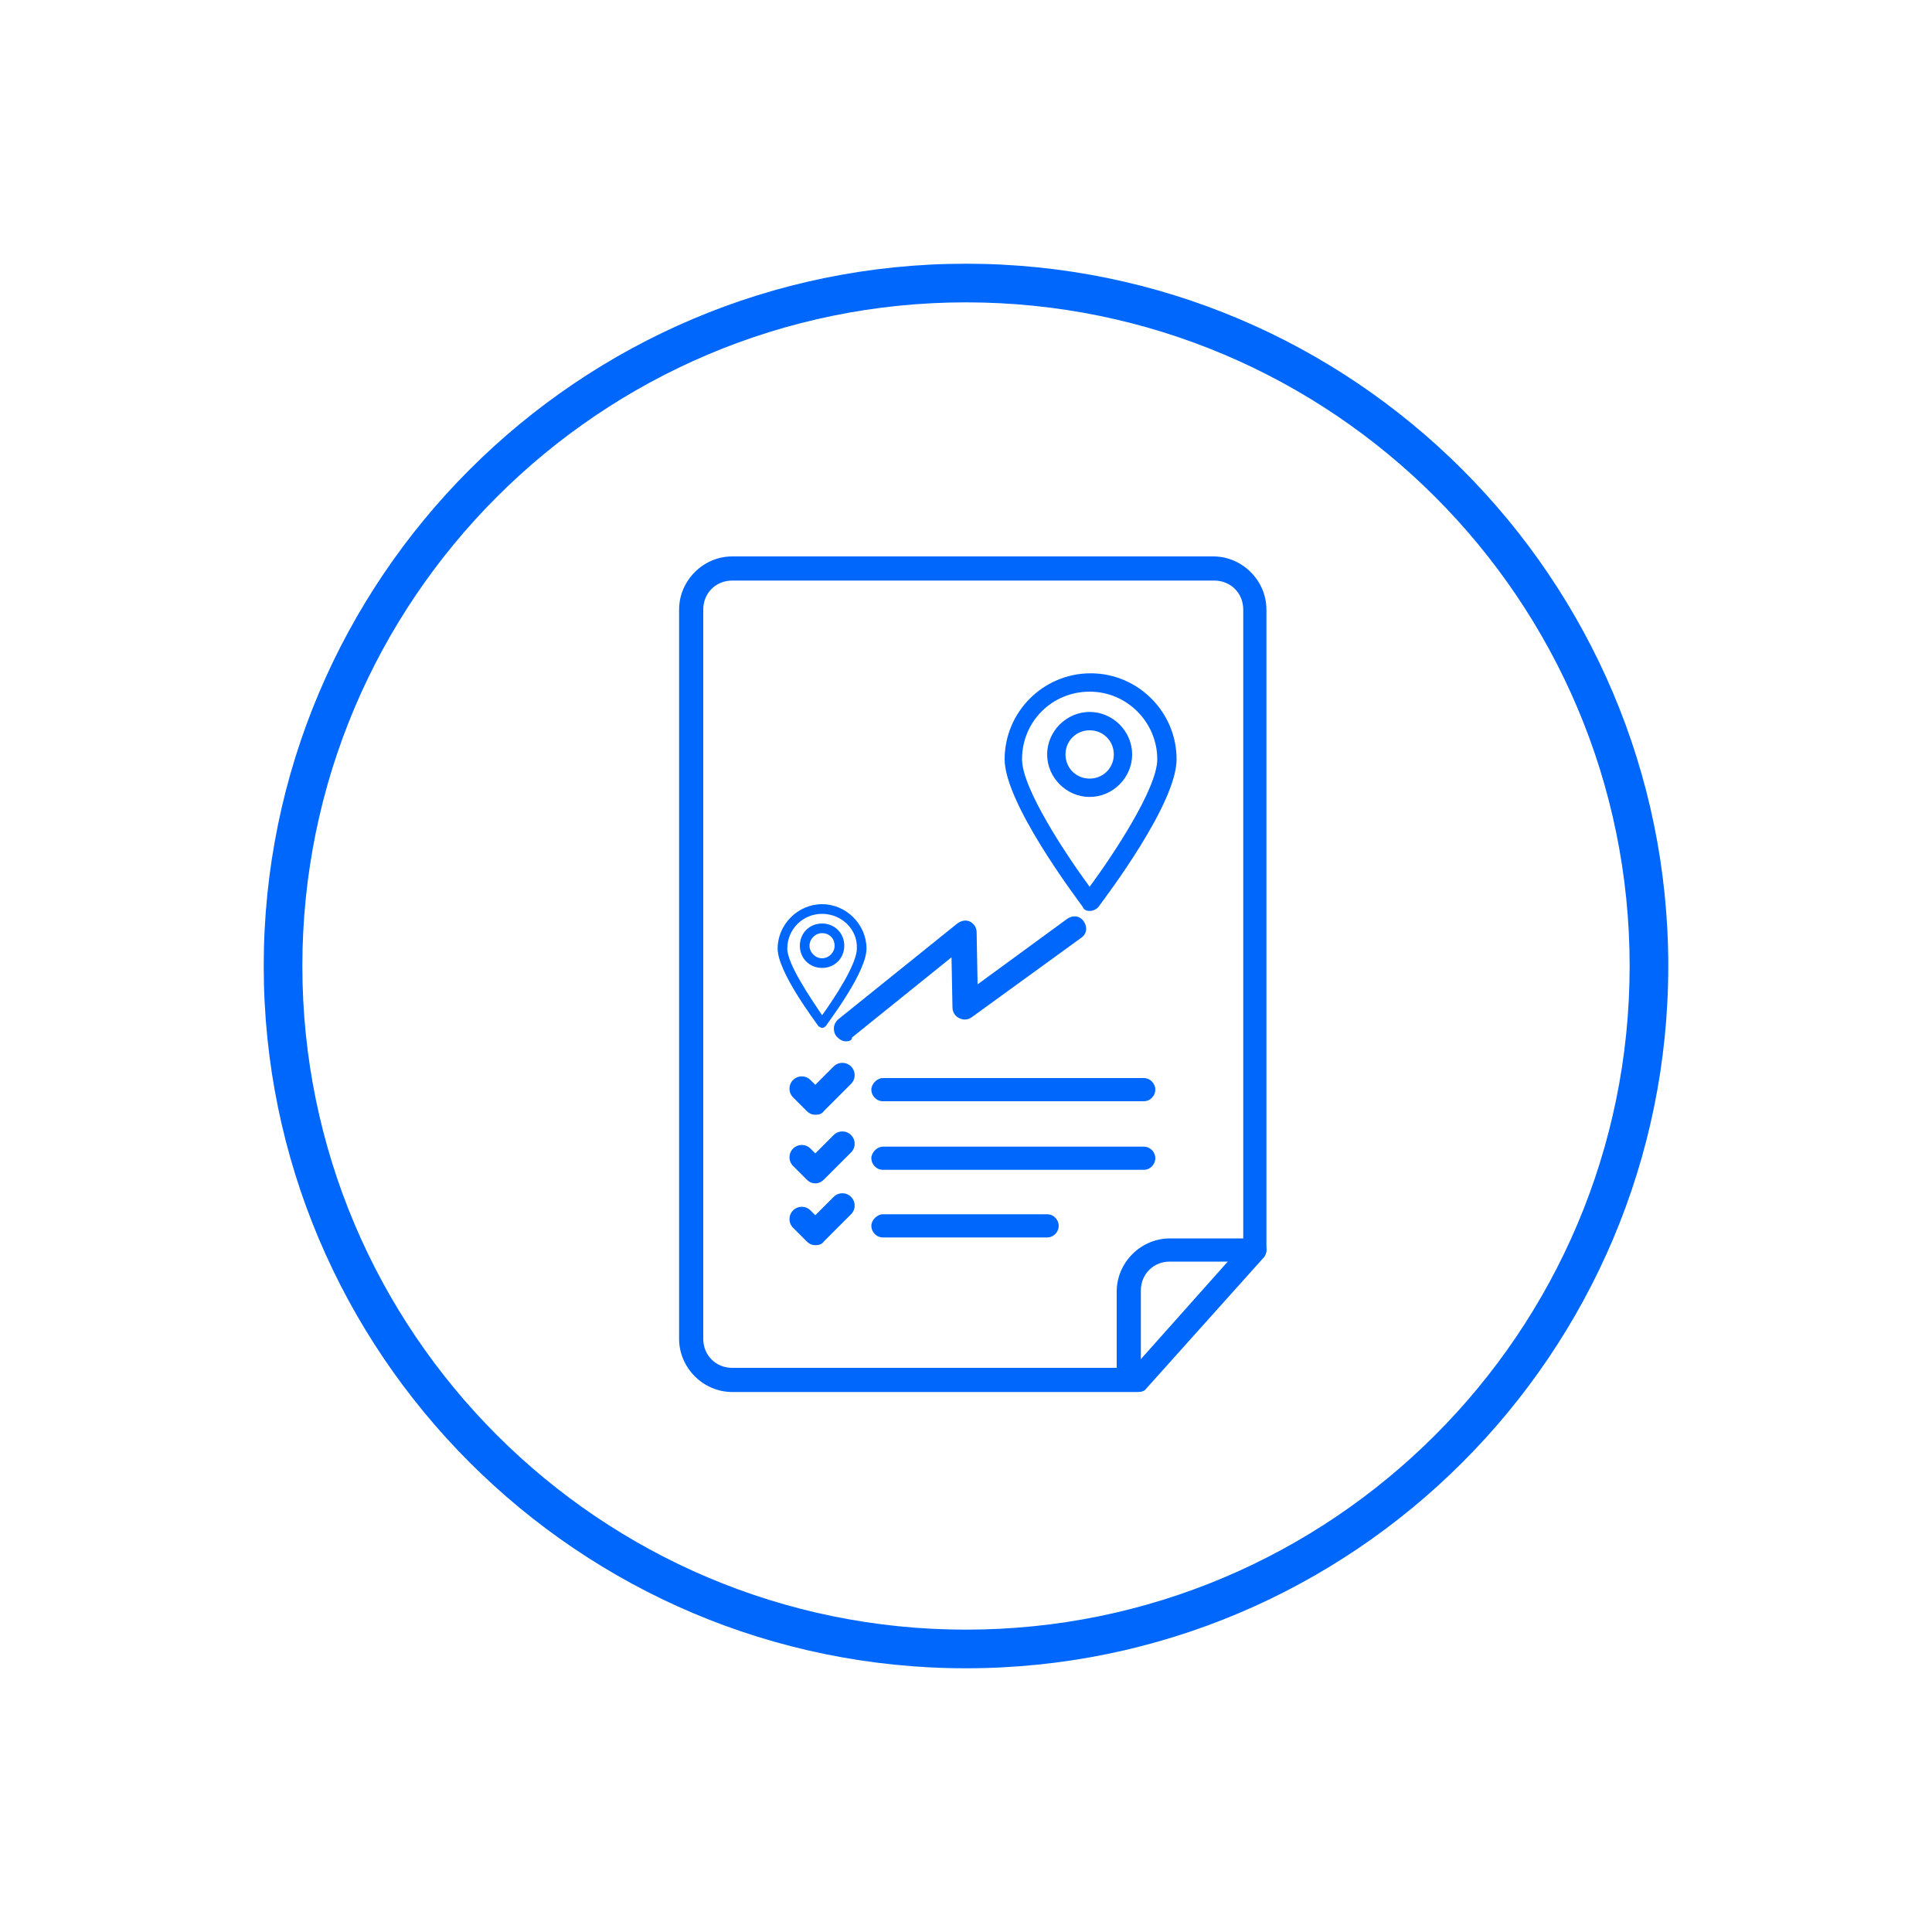 <?xml version="1.0" encoding="utf-8"?>
<!-- Generator: Adobe Illustrator 26.3.1, SVG Export Plug-In . SVG Version: 6.00 Build 0)  -->
<svg version="1.1" id="Layer_1" xmlns="http://www.w3.org/2000/svg" xmlns:xlink="http://www.w3.org/1999/xlink" x="0px" y="0px"
	 viewBox="0 0 200 200" style="enable-background:new 0 0 200 200;" xml:space="preserve">
<style type="text/css">
	.st0{fill:#0067FC;}
</style>
<g>
	<g>
		<g>
			<path class="st0" d="M112.8,94.3c-0.3,0-0.6-0.1-0.7-0.4c-0.8-1.1-8.1-10.8-8.1-15.3c0-4.9,4-8.9,8.9-8.9s8.9,4,8.9,8.9
				c0,4.6-7.3,14.2-8.1,15.3C113.4,94.2,113.1,94.3,112.8,94.3z M112.8,71.6c-3.9,0-7,3.1-7,7c0,3,4.5,9.8,7,13.2
				c2.5-3.4,7-10.2,7-13.2C119.8,74.8,116.7,71.6,112.8,71.6z"/>
		</g>
		<g>
			<path class="st0" d="M112.8,82.5c-2.4,0-4.4-2-4.4-4.4s2-4.4,4.4-4.4s4.4,2,4.4,4.4S115.2,82.5,112.8,82.5z M112.8,75.6
				c-1.4,0-2.5,1.1-2.5,2.5s1.1,2.5,2.5,2.5s2.5-1.1,2.5-2.5S114.2,75.6,112.8,75.6z"/>
		</g>
	</g>
	<g>
		<g>
			<path class="st0" d="M85.1,106.4c-0.1,0-0.3-0.1-0.4-0.2c-0.4-0.6-4.2-5.6-4.2-8c0-2.5,2.1-4.6,4.6-4.6s4.6,2.1,4.6,4.6
				c0,2.4-3.8,7.4-4.2,8C85.4,106.3,85.3,106.4,85.1,106.4z M85.1,94.6c-2,0-3.6,1.6-3.6,3.6c0,1.6,2.4,5.1,3.6,6.9
				c1.3-1.8,3.6-5.3,3.6-6.9C88.8,96.2,87.1,94.6,85.1,94.6z"/>
		</g>
		<g>
			<path class="st0" d="M85.1,100.2c-1.3,0-2.3-1-2.3-2.3c0-1.3,1-2.3,2.3-2.3s2.3,1,2.3,2.3C87.4,99.2,86.4,100.2,85.1,100.2z
				 M85.1,96.6c-0.7,0-1.3,0.6-1.3,1.3s0.6,1.3,1.3,1.3s1.3-0.6,1.3-1.3S85.9,96.6,85.1,96.6z"/>
		</g>
	</g>
	<g>
		<g>
			<path class="st0" d="M117.8,144.1h-42c-3,0-5.5-2.5-5.5-5.5V63.1c0-3,2.5-5.5,5.5-5.5h49.8c3,0,5.5,2.5,5.5,5.5v66.3
				c0,0.3-0.1,0.6-0.3,0.8l-12.1,13.5C118.5,144,118.2,144.1,117.8,144.1z M72.8,94v44.6c0,1.7,1.3,3,3,3h41.5l11.4-12.8V63.1
				c0-1.7-1.3-3-3-3H75.8c-1.7,0-3,1.3-3,3V94z"/>
		</g>
		<g>
			<path class="st0" d="M116.8,143.7c-0.7,0-1.2-0.6-1.2-1.2v-8.8c0-3,2.5-5.5,5.5-5.5h8.8c0.7,0,1.2,0.6,1.2,1.2s-0.6,1.2-1.2,1.2
				h-8.8c-1.7,0-3,1.3-3,3v8.8C118.1,143.1,117.5,143.7,116.8,143.7z"/>
		</g>
	</g>
	<g>
		<g>
			<path class="st0" d="M118.4,114h-27c-0.7,0-1.2-0.6-1.2-1.2s0.6-1.2,1.2-1.2h27c0.7,0,1.2,0.6,1.2,1.2S119.1,114,118.4,114z"/>
		</g>
		<g>
			<path class="st0" d="M118.4,121.1h-27c-0.7,0-1.2-0.6-1.2-1.2s0.6-1.2,1.2-1.2h27c0.7,0,1.2,0.6,1.2,1.2S119.1,121.1,118.4,121.1
				z"/>
		</g>
		<g>
			<path class="st0" d="M108.4,128.1h-17c-0.7,0-1.2-0.6-1.2-1.2s0.6-1.2,1.2-1.2h17c0.7,0,1.2,0.6,1.2,1.2S109.1,128.1,108.4,128.1
				z"/>
		</g>
		<g>
			<path class="st0" d="M84.4,115.4L84.4,115.4c-0.3,0-0.6-0.1-0.9-0.4l-1.4-1.4c-0.5-0.5-0.5-1.3,0-1.8s1.3-0.5,1.8,0l0.5,0.5
				l1.9-1.9c0.5-0.5,1.3-0.5,1.8,0s0.5,1.3,0,1.8l-2.8,2.8C85.1,115.3,84.8,115.4,84.4,115.4z"/>
		</g>
		<g>
			<path class="st0" d="M84.4,122.5L84.4,122.5c-0.3,0-0.6-0.1-0.9-0.4l-1.4-1.4c-0.5-0.5-0.5-1.3,0-1.8s1.3-0.5,1.8,0l0.5,0.5
				l1.9-1.9c0.5-0.5,1.3-0.5,1.8,0s0.5,1.3,0,1.8l-2.8,2.8C85.1,122.3,84.8,122.5,84.4,122.5z"/>
		</g>
		<g>
			<path class="st0" d="M84.4,128.9c-0.3,0-0.6-0.1-0.9-0.4l-1.4-1.4c-0.5-0.5-0.5-1.3,0-1.8c0.5-0.5,1.3-0.5,1.8,0l0.5,0.5l1.9-1.9
				c0.5-0.5,1.3-0.5,1.8,0c0.5,0.5,0.5,1.3,0,1.8l-2.8,2.8C85.1,128.8,84.8,128.9,84.4,128.9z"/>
		</g>
	</g>
	<g>
		<path class="st0" d="M100,172.7c-40.1,0-72.7-32.6-72.7-72.7S59.9,27.3,100,27.3s72.7,32.6,72.7,72.7S140.1,172.7,100,172.7z
			 M100,31.3c-37.9,0-68.7,30.8-68.7,68.7c0,37.9,30.8,68.7,68.7,68.7c37.9,0,68.7-30.8,68.7-68.7C168.7,62.1,137.9,31.3,100,31.3z"
			/>
	</g>
	<g>
		<path class="st0" d="M87.6,107.8c-0.4,0-0.7-0.2-1-0.5c-0.4-0.5-0.4-1.3,0.2-1.8l12.3-9.9c0.4-0.3,0.9-0.4,1.3-0.2
			c0.4,0.2,0.7,0.6,0.7,1.1l0.1,5.4l9.3-6.8c0.6-0.4,1.3-0.3,1.7,0.3c0.4,0.6,0.3,1.3-0.3,1.7l-11.3,8.2c-0.4,0.3-0.9,0.3-1.3,0.1
			c-0.4-0.2-0.7-0.6-0.7-1.1l-0.1-5.2l-10.3,8.3C88.2,107.7,87.9,107.8,87.6,107.8z"/>
	</g>
</g>
</svg>
